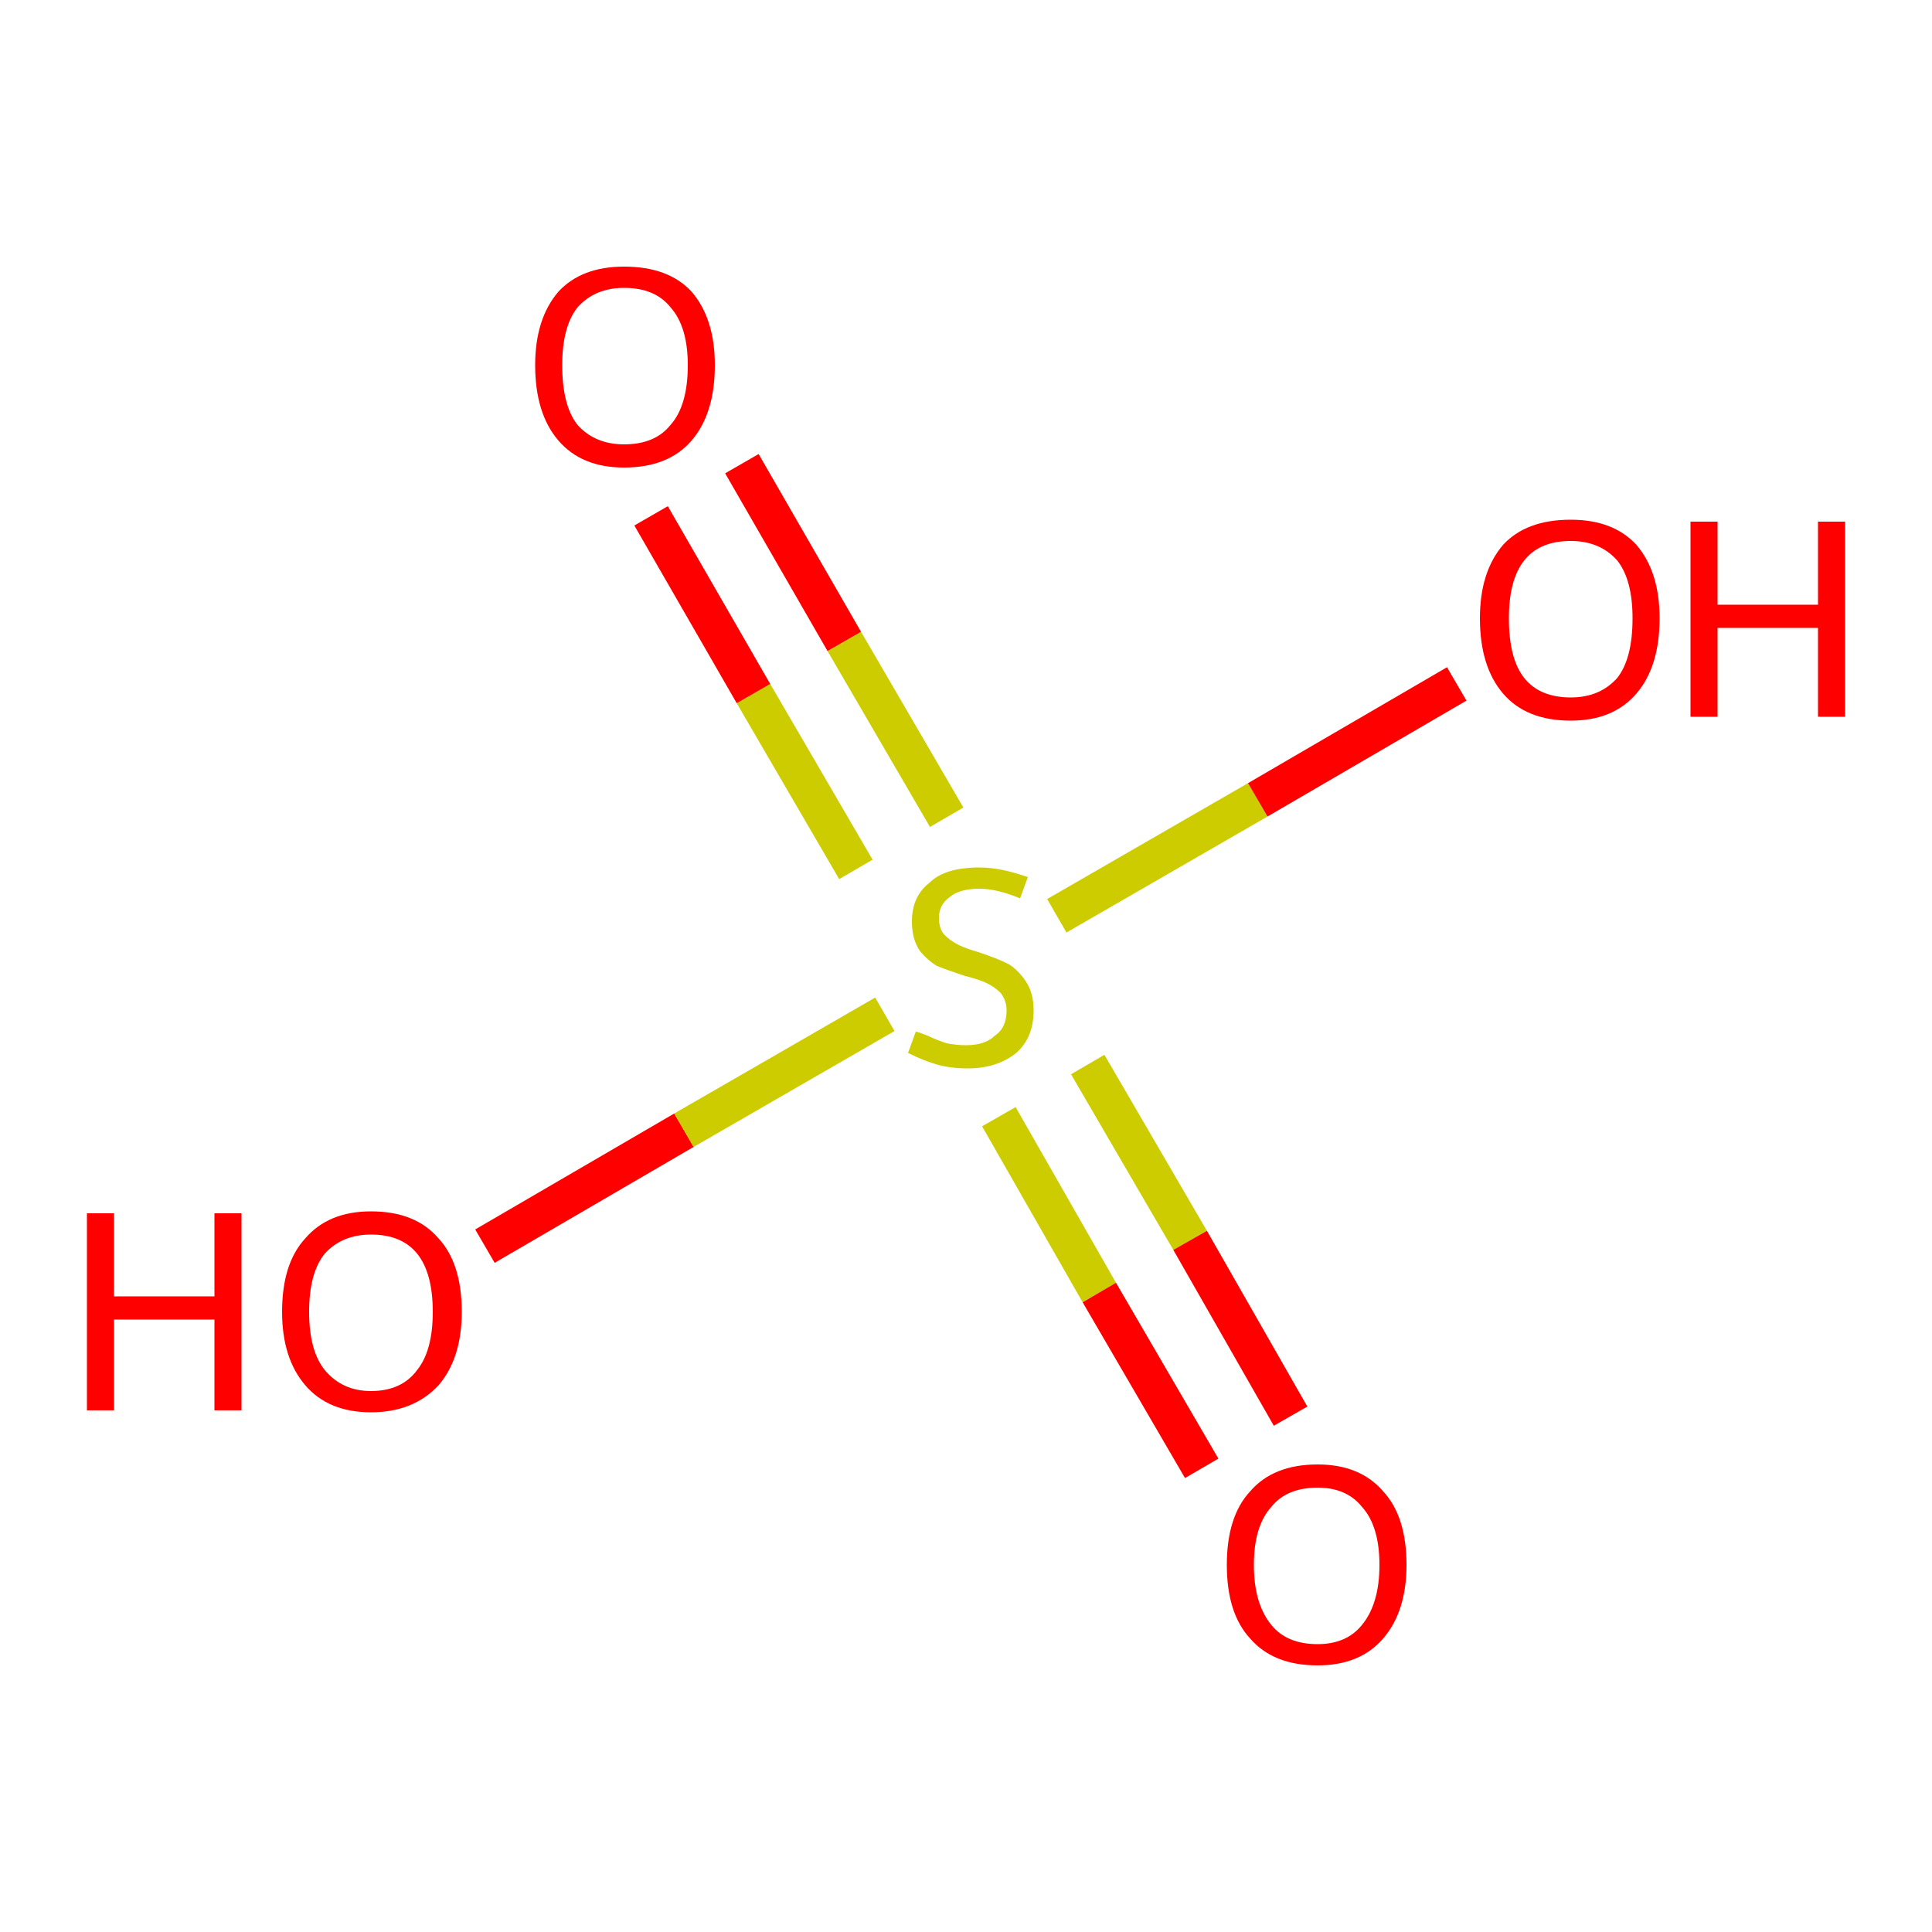 <ns0:svg xmlns:ns0="http://www.w3.org/2000/svg" version="1.1" baseProfile="full" xml:space="preserve" width="100" height="100" viewBox="0 0 100 100">

<ns0:rect style="opacity:1.0;fill:#FFFFFF;stroke:none" width="100.0" height="100.0" x="0.0" y="0.0"> </ns0:rect>
<ns0:path class="bond-0 atom-0 atom-1" d="M 25.1,64.5 L 35.4,58.5" style="fill:none;fill-rule:evenodd;stroke:#FF0000;stroke-width:2.0px;stroke-linecap:butt;stroke-linejoin:miter;stroke-opacity:1" />
<ns0:path class="bond-0 atom-0 atom-1" d="M 35.4,58.5 L 45.8,52.5" style="fill:none;fill-rule:evenodd;stroke:#CCCC00;stroke-width:2.0px;stroke-linecap:butt;stroke-linejoin:miter;stroke-opacity:1" />
<ns0:path class="bond-1 atom-1 atom-2" d="M 51.7,57.8 L 56.9,66.9" style="fill:none;fill-rule:evenodd;stroke:#CCCC00;stroke-width:2.0px;stroke-linecap:butt;stroke-linejoin:miter;stroke-opacity:1" />
<ns0:path class="bond-1 atom-1 atom-2" d="M 56.9,66.9 L 62.2,76.0" style="fill:none;fill-rule:evenodd;stroke:#FF0000;stroke-width:2.0px;stroke-linecap:butt;stroke-linejoin:miter;stroke-opacity:1" />
<ns0:path class="bond-1 atom-1 atom-2" d="M 56.3,55.1 L 61.6,64.2" style="fill:none;fill-rule:evenodd;stroke:#CCCC00;stroke-width:2.0px;stroke-linecap:butt;stroke-linejoin:miter;stroke-opacity:1" />
<ns0:path class="bond-1 atom-1 atom-2" d="M 61.6,64.2 L 66.8,73.3" style="fill:none;fill-rule:evenodd;stroke:#FF0000;stroke-width:2.0px;stroke-linecap:butt;stroke-linejoin:miter;stroke-opacity:1" />
<ns0:path class="bond-2 atom-1 atom-3" d="M 49.0,42.3 L 43.7,33.2" style="fill:none;fill-rule:evenodd;stroke:#CCCC00;stroke-width:2.0px;stroke-linecap:butt;stroke-linejoin:miter;stroke-opacity:1" />
<ns0:path class="bond-2 atom-1 atom-3" d="M 43.7,33.2 L 38.4,24.0" style="fill:none;fill-rule:evenodd;stroke:#FF0000;stroke-width:2.0px;stroke-linecap:butt;stroke-linejoin:miter;stroke-opacity:1" />
<ns0:path class="bond-2 atom-1 atom-3" d="M 44.3,45.0 L 39.0,35.9" style="fill:none;fill-rule:evenodd;stroke:#CCCC00;stroke-width:2.0px;stroke-linecap:butt;stroke-linejoin:miter;stroke-opacity:1" />
<ns0:path class="bond-2 atom-1 atom-3" d="M 39.0,35.9 L 33.7,26.7" style="fill:none;fill-rule:evenodd;stroke:#FF0000;stroke-width:2.0px;stroke-linecap:butt;stroke-linejoin:miter;stroke-opacity:1" />
<ns0:path class="bond-3 atom-1 atom-4" d="M 54.7,47.4 L 65.1,41.4" style="fill:none;fill-rule:evenodd;stroke:#CCCC00;stroke-width:2.0px;stroke-linecap:butt;stroke-linejoin:miter;stroke-opacity:1" />
<ns0:path class="bond-3 atom-1 atom-4" d="M 65.1,41.4 L 75.4,35.4" style="fill:none;fill-rule:evenodd;stroke:#FF0000;stroke-width:2.0px;stroke-linecap:butt;stroke-linejoin:miter;stroke-opacity:1" />
<ns0:path class="atom-0" d="M 4.5 62.8 L 5.9 62.8 L 5.9 67.1 L 11.1 67.1 L 11.1 62.8 L 12.5 62.8 L 12.5 73.0 L 11.1 73.0 L 11.1 68.3 L 5.9 68.3 L 5.9 73.0 L 4.5 73.0 L 4.5 62.8 " fill="#FF0000" />
<ns0:path class="atom-0" d="M 14.6 67.9 Q 14.6 65.4, 15.8 64.1 Q 17.0 62.7, 19.2 62.7 Q 21.5 62.7, 22.7 64.1 Q 23.9 65.4, 23.9 67.9 Q 23.9 70.3, 22.7 71.7 Q 21.4 73.1, 19.2 73.1 Q 17.0 73.1, 15.8 71.7 Q 14.6 70.3, 14.6 67.9 M 19.2 72.0 Q 20.8 72.0, 21.6 70.9 Q 22.4 69.9, 22.4 67.9 Q 22.4 65.9, 21.6 64.9 Q 20.8 63.9, 19.2 63.9 Q 17.7 63.9, 16.8 64.9 Q 16.0 65.9, 16.0 67.9 Q 16.0 69.9, 16.8 70.9 Q 17.7 72.0, 19.2 72.0 " fill="#FF0000" />
<ns0:path class="atom-1" d="M 47.4 53.4 Q 47.5 53.4, 48.0 53.6 Q 48.4 53.8, 49.0 54.0 Q 49.5 54.1, 50.0 54.1 Q 51.0 54.1, 51.5 53.6 Q 52.1 53.2, 52.1 52.3 Q 52.1 51.8, 51.8 51.4 Q 51.5 51.1, 51.1 50.9 Q 50.7 50.7, 49.9 50.5 Q 49.0 50.2, 48.5 50.0 Q 48.0 49.7, 47.6 49.2 Q 47.2 48.6, 47.2 47.7 Q 47.2 46.4, 48.1 45.7 Q 48.9 44.9, 50.7 44.9 Q 51.8 44.9, 53.2 45.4 L 52.8 46.5 Q 51.6 46.0, 50.7 46.0 Q 49.7 46.0, 49.2 46.4 Q 48.6 46.8, 48.6 47.5 Q 48.6 48.1, 48.9 48.4 Q 49.2 48.7, 49.6 48.9 Q 50.0 49.1, 50.7 49.3 Q 51.6 49.6, 52.2 49.9 Q 52.7 50.2, 53.1 50.8 Q 53.5 51.4, 53.5 52.3 Q 53.5 53.7, 52.6 54.5 Q 51.6 55.3, 50.1 55.3 Q 49.2 55.3, 48.5 55.1 Q 47.8 54.9, 47.0 54.5 L 47.4 53.4 " fill="#CCCC00" />
<ns0:path class="atom-2" d="M 63.5 81.0 Q 63.5 78.5, 64.7 77.2 Q 65.9 75.8, 68.2 75.8 Q 70.4 75.8, 71.6 77.2 Q 72.8 78.5, 72.8 81.0 Q 72.8 83.4, 71.6 84.8 Q 70.4 86.2, 68.2 86.2 Q 65.9 86.2, 64.7 84.8 Q 63.5 83.5, 63.5 81.0 M 68.2 85.1 Q 69.7 85.1, 70.5 84.1 Q 71.4 83.0, 71.4 81.0 Q 71.4 79.0, 70.5 78.0 Q 69.7 77.0, 68.2 77.0 Q 66.6 77.0, 65.8 78.0 Q 64.9 79.0, 64.9 81.0 Q 64.9 83.0, 65.8 84.1 Q 66.6 85.1, 68.2 85.1 " fill="#FF0000" />
<ns0:path class="atom-3" d="M 27.7 18.9 Q 27.7 16.5, 28.9 15.1 Q 30.1 13.8, 32.3 13.8 Q 34.6 13.8, 35.8 15.1 Q 37.0 16.5, 37.0 18.9 Q 37.0 21.4, 35.8 22.8 Q 34.6 24.2, 32.3 24.2 Q 30.1 24.2, 28.9 22.8 Q 27.7 21.4, 27.7 18.9 M 32.3 23.0 Q 33.9 23.0, 34.7 22.0 Q 35.6 21.0, 35.6 18.9 Q 35.6 16.9, 34.7 15.9 Q 33.9 14.9, 32.3 14.9 Q 30.8 14.9, 29.9 15.9 Q 29.1 16.9, 29.1 18.9 Q 29.1 21.0, 29.9 22.0 Q 30.8 23.0, 32.3 23.0 " fill="#FF0000" />
<ns0:path class="atom-4" d="M 76.6 32.0 Q 76.6 29.6, 77.8 28.2 Q 79.0 26.9, 81.3 26.9 Q 83.5 26.9, 84.7 28.2 Q 85.9 29.6, 85.9 32.0 Q 85.9 34.5, 84.7 35.9 Q 83.5 37.3, 81.3 37.3 Q 79.0 37.3, 77.8 35.9 Q 76.6 34.5, 76.6 32.0 M 81.3 36.1 Q 82.8 36.1, 83.7 35.1 Q 84.5 34.1, 84.5 32.0 Q 84.5 30.0, 83.7 29.0 Q 82.8 28.0, 81.3 28.0 Q 79.7 28.0, 78.9 29.0 Q 78.1 30.0, 78.1 32.0 Q 78.1 34.1, 78.9 35.1 Q 79.7 36.1, 81.3 36.1 " fill="#FF0000" />
<ns0:path class="atom-4" d="M 87.5 27.0 L 88.9 27.0 L 88.9 31.3 L 94.1 31.3 L 94.1 27.0 L 95.5 27.0 L 95.5 37.1 L 94.1 37.1 L 94.1 32.5 L 88.9 32.5 L 88.9 37.1 L 87.5 37.1 L 87.5 27.0 " fill="#FF0000" />
</ns0:svg>